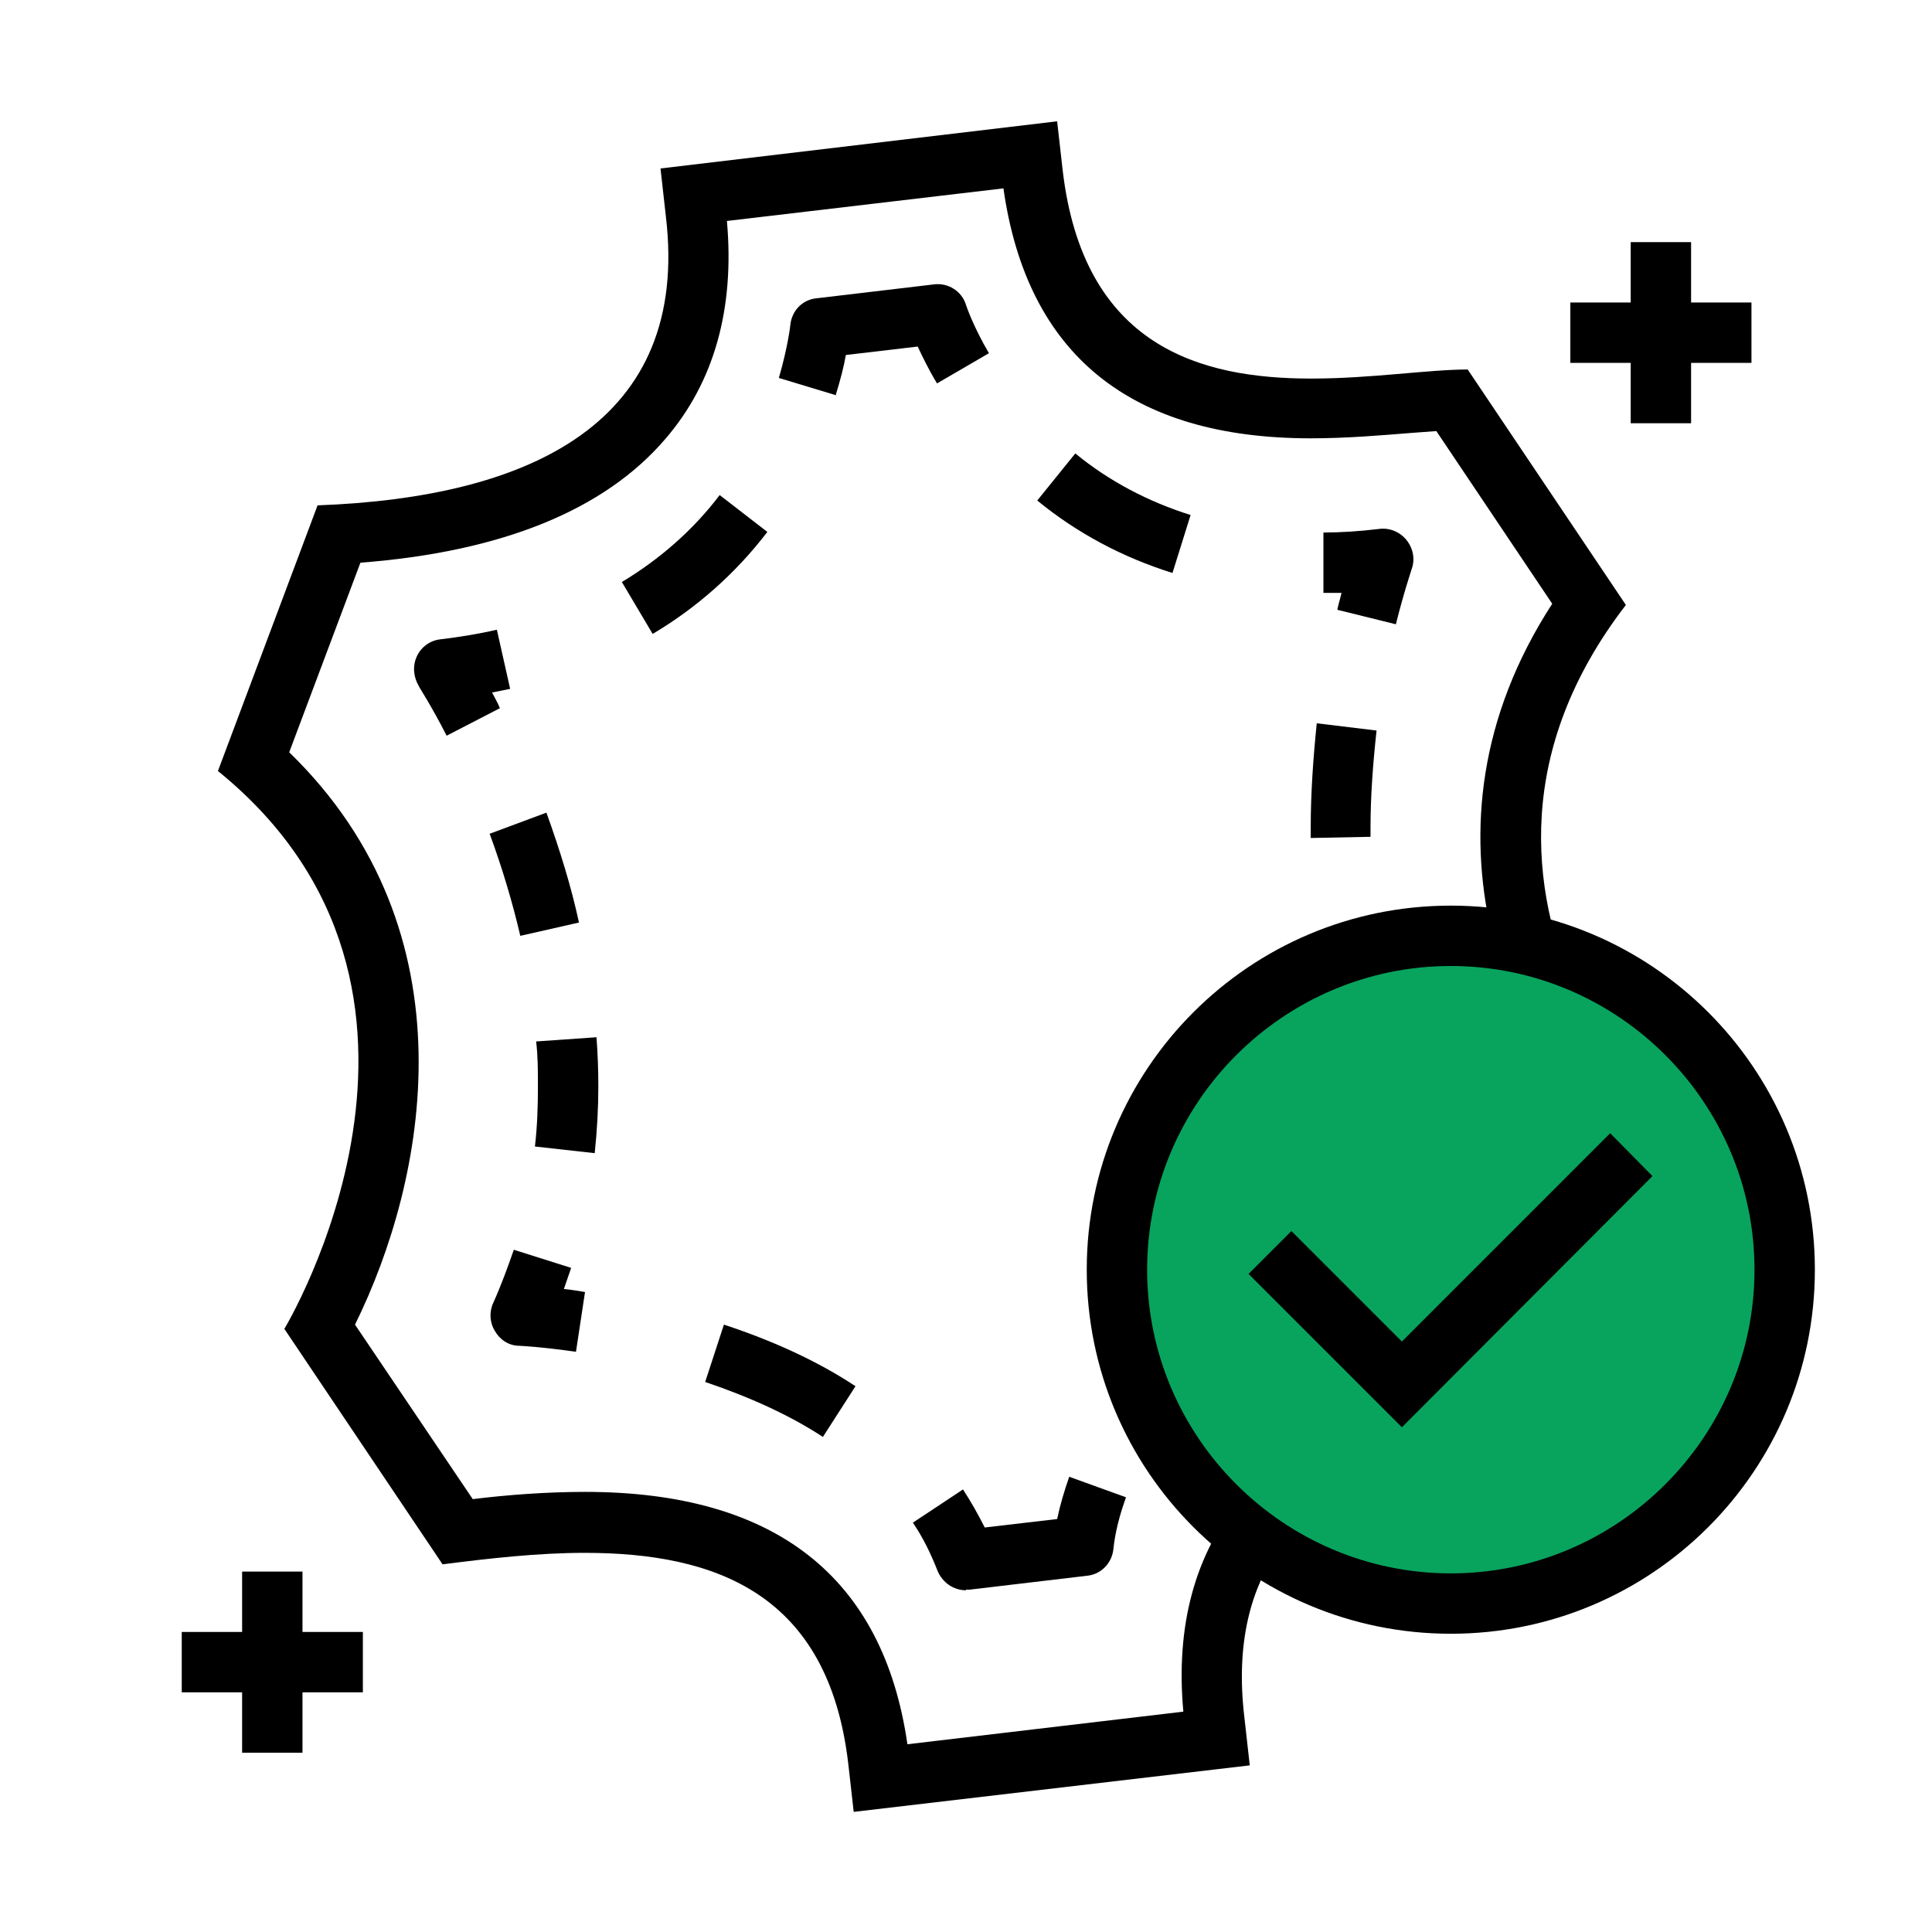 <svg width="56" height="56" viewBox="0 0 56 56" fill="none" xmlns="http://www.w3.org/2000/svg">
<path d="M29.085 5.46C29.767 10.273 32.76 12.705 37.992 12.705C39.042 12.705 40.04 12.618 40.915 12.548C41.16 12.53 41.405 12.513 41.633 12.495L44.992 17.5C40.705 24.115 43.873 30.643 47.023 34.125L44.905 39.76C42.788 39.935 38.447 40.408 35.98 43.418C34.633 45.045 34.072 47.128 34.3 49.613L26.302 50.558C25.602 45.71 22.47 43.243 16.957 43.243C15.838 43.243 14.7 43.33 13.703 43.453L10.29 38.395C12.355 34.213 13.773 27.038 8.383 21.805L10.447 16.31C14.543 15.995 17.517 14.788 19.285 12.723C20.703 11.078 21.297 8.943 21.07 6.405L29.085 5.46ZM30.625 3.518L19.145 4.883L19.302 6.283C20.003 12.233 15.4 14.42 9.205 14.648L6.317 22.348C14.175 28.718 8.242 38.518 8.242 38.518L12.828 45.343C14.193 45.168 15.61 45.01 16.94 45.01C20.738 45.01 24.01 46.183 24.587 51.118L24.745 52.518L36.225 51.17L36.068 49.77C35.053 41.195 45.115 41.685 46.165 41.405C46.165 41.405 46.55 40.39 49.053 33.705C49.053 33.705 40.635 25.97 47.127 17.535L42.542 10.71C41.405 10.71 39.742 10.973 38.01 10.973C34.807 10.973 31.395 10.063 30.8 4.918L30.642 3.518H30.625Z" fill="black"/>
<path d="M40.46 18.095L38.763 17.675C38.797 17.5 38.85 17.343 38.885 17.185C38.71 17.185 38.535 17.185 38.36 17.185V15.435C38.867 15.435 39.41 15.4 39.987 15.33C40.285 15.295 40.583 15.418 40.775 15.662C40.968 15.908 41.02 16.223 40.915 16.503C40.915 16.52 40.705 17.115 40.46 18.095Z" fill="black"/>
<path d="M33.985 16.608C32.532 16.153 31.22 15.453 30.065 14.508L31.168 13.143C32.148 13.948 33.285 14.543 34.51 14.928L33.985 16.608Z" fill="black"/>
<path d="M24.255 11.463L22.575 10.955C22.837 10.062 22.907 9.433 22.907 9.433C22.942 9.013 23.258 8.68 23.677 8.645L27.073 8.243C27.475 8.19 27.878 8.435 28 8.838C28 8.838 28.192 9.433 28.665 10.238L27.16 11.113C26.915 10.71 26.74 10.342 26.6 10.045L24.517 10.29C24.465 10.605 24.36 11.008 24.22 11.463H24.255Z" fill="black"/>
<path d="M18.918 18.375L18.025 16.87C19.128 16.205 20.09 15.365 20.86 14.35L22.242 15.418C21.332 16.608 20.212 17.605 18.918 18.375Z" fill="black"/>
<path d="M12.95 21.332C12.495 20.44 12.145 19.915 12.145 19.897C11.988 19.635 11.953 19.32 12.075 19.04C12.197 18.76 12.46 18.567 12.758 18.532C13.335 18.462 13.877 18.375 14.402 18.252L14.787 19.967C14.613 20.002 14.438 20.037 14.262 20.072C14.332 20.212 14.42 20.352 14.49 20.527L12.932 21.332H12.95Z" fill="black"/>
<path d="M17.238 33.425L15.505 33.232C15.575 32.637 15.592 32.06 15.592 31.482C15.592 31.045 15.592 30.607 15.54 30.187L17.29 30.065C17.325 30.537 17.343 31.01 17.343 31.482C17.343 32.112 17.308 32.76 17.238 33.425ZM15.085 27.142C14.857 26.162 14.56 25.165 14.193 24.167L15.838 23.555C16.223 24.622 16.555 25.69 16.782 26.74L15.085 27.125V27.142Z" fill="black"/>
<path d="M16.695 39.182C15.715 39.042 15.068 39.008 15.05 39.008C14.752 39.008 14.49 38.833 14.35 38.587C14.193 38.343 14.175 38.028 14.297 37.765C14.525 37.258 14.717 36.733 14.893 36.225L16.555 36.75C16.485 36.96 16.415 37.153 16.345 37.362C16.538 37.38 16.747 37.415 16.957 37.45L16.695 39.182Z" fill="black"/>
<path d="M23.852 41.65C22.89 41.02 21.735 40.495 20.44 40.057L20.983 38.395C22.418 38.867 23.712 39.462 24.797 40.18L23.852 41.65Z" fill="black"/>
<path d="M28 46.095C27.633 46.095 27.317 45.867 27.177 45.535C26.985 45.045 26.758 44.572 26.46 44.135L27.913 43.172C28.14 43.522 28.35 43.89 28.543 44.275L30.642 44.03C30.73 43.61 30.852 43.207 30.992 42.805L32.638 43.4C32.462 43.89 32.322 44.397 32.27 44.922C32.218 45.325 31.902 45.64 31.5 45.675L28.105 46.077C28.105 46.077 28.035 46.077 28 46.077V46.095Z" fill="black"/>
<path d="M34.615 40.373L33.355 39.165C34.248 38.22 35.367 37.345 36.645 36.557L37.572 38.045C36.417 38.763 35.42 39.55 34.615 40.39V40.373Z" fill="black"/>
<path d="M40.985 36.312L40.32 34.685C40.53 34.597 40.722 34.528 40.898 34.458C40.775 34.282 40.67 34.09 40.547 33.915L42.053 33.005C42.333 33.46 42.648 33.915 42.98 34.37C43.155 34.597 43.208 34.895 43.12 35.175C43.032 35.455 42.805 35.665 42.525 35.752C42.508 35.752 41.895 35.945 40.968 36.312H40.985Z" fill="black"/>
<path d="M39.112 30.87C38.745 29.855 38.465 28.753 38.273 27.615L40.005 27.317C40.18 28.35 40.443 29.348 40.758 30.275L39.112 30.852V30.87ZM37.992 24.29V23.975C37.992 23.012 38.062 21.98 38.167 20.965L39.9 21.175C39.795 22.137 39.725 23.082 39.725 23.992V24.255L37.975 24.29H37.992Z" fill="black"/>
<path d="M42.053 46.48C47.397 46.48 51.73 42.147 51.73 36.803C51.73 31.458 47.397 27.125 42.053 27.125C36.708 27.125 32.375 31.458 32.375 36.803C32.375 42.147 36.708 46.48 42.053 46.48Z" fill="#08A45E"/>
<path d="M42.053 28C46.9 28 50.855 31.955 50.855 36.803C50.855 41.65 46.9 45.605 42.053 45.605C37.205 45.605 33.25 41.65 33.25 36.803C33.25 31.955 37.205 28 42.053 28ZM42.053 26.25C36.225 26.25 31.5 30.975 31.5 36.803C31.5 42.63 36.225 47.355 42.053 47.355C47.88 47.355 52.605 42.63 52.605 36.803C52.605 30.975 47.88 26.25 42.053 26.25Z" fill="black"/>
<path d="M40.635 41.37L36.19 36.925L37.432 35.682L40.635 38.885L46.672 32.847L47.898 34.09L40.635 41.37Z" fill="black"/>
<path d="M10.518 47.303H5.268V49.053H10.518V47.303Z" fill="black"/>
<path d="M8.768 45.553H7.018V50.803H8.768V45.553Z" fill="black"/>
<path d="M50.767 8.768H45.517V10.518H50.767V8.768Z" fill="black"/>
<path d="M49.017 7.018H47.267V12.268H49.017V7.018Z" fill="black"/>
</svg>
